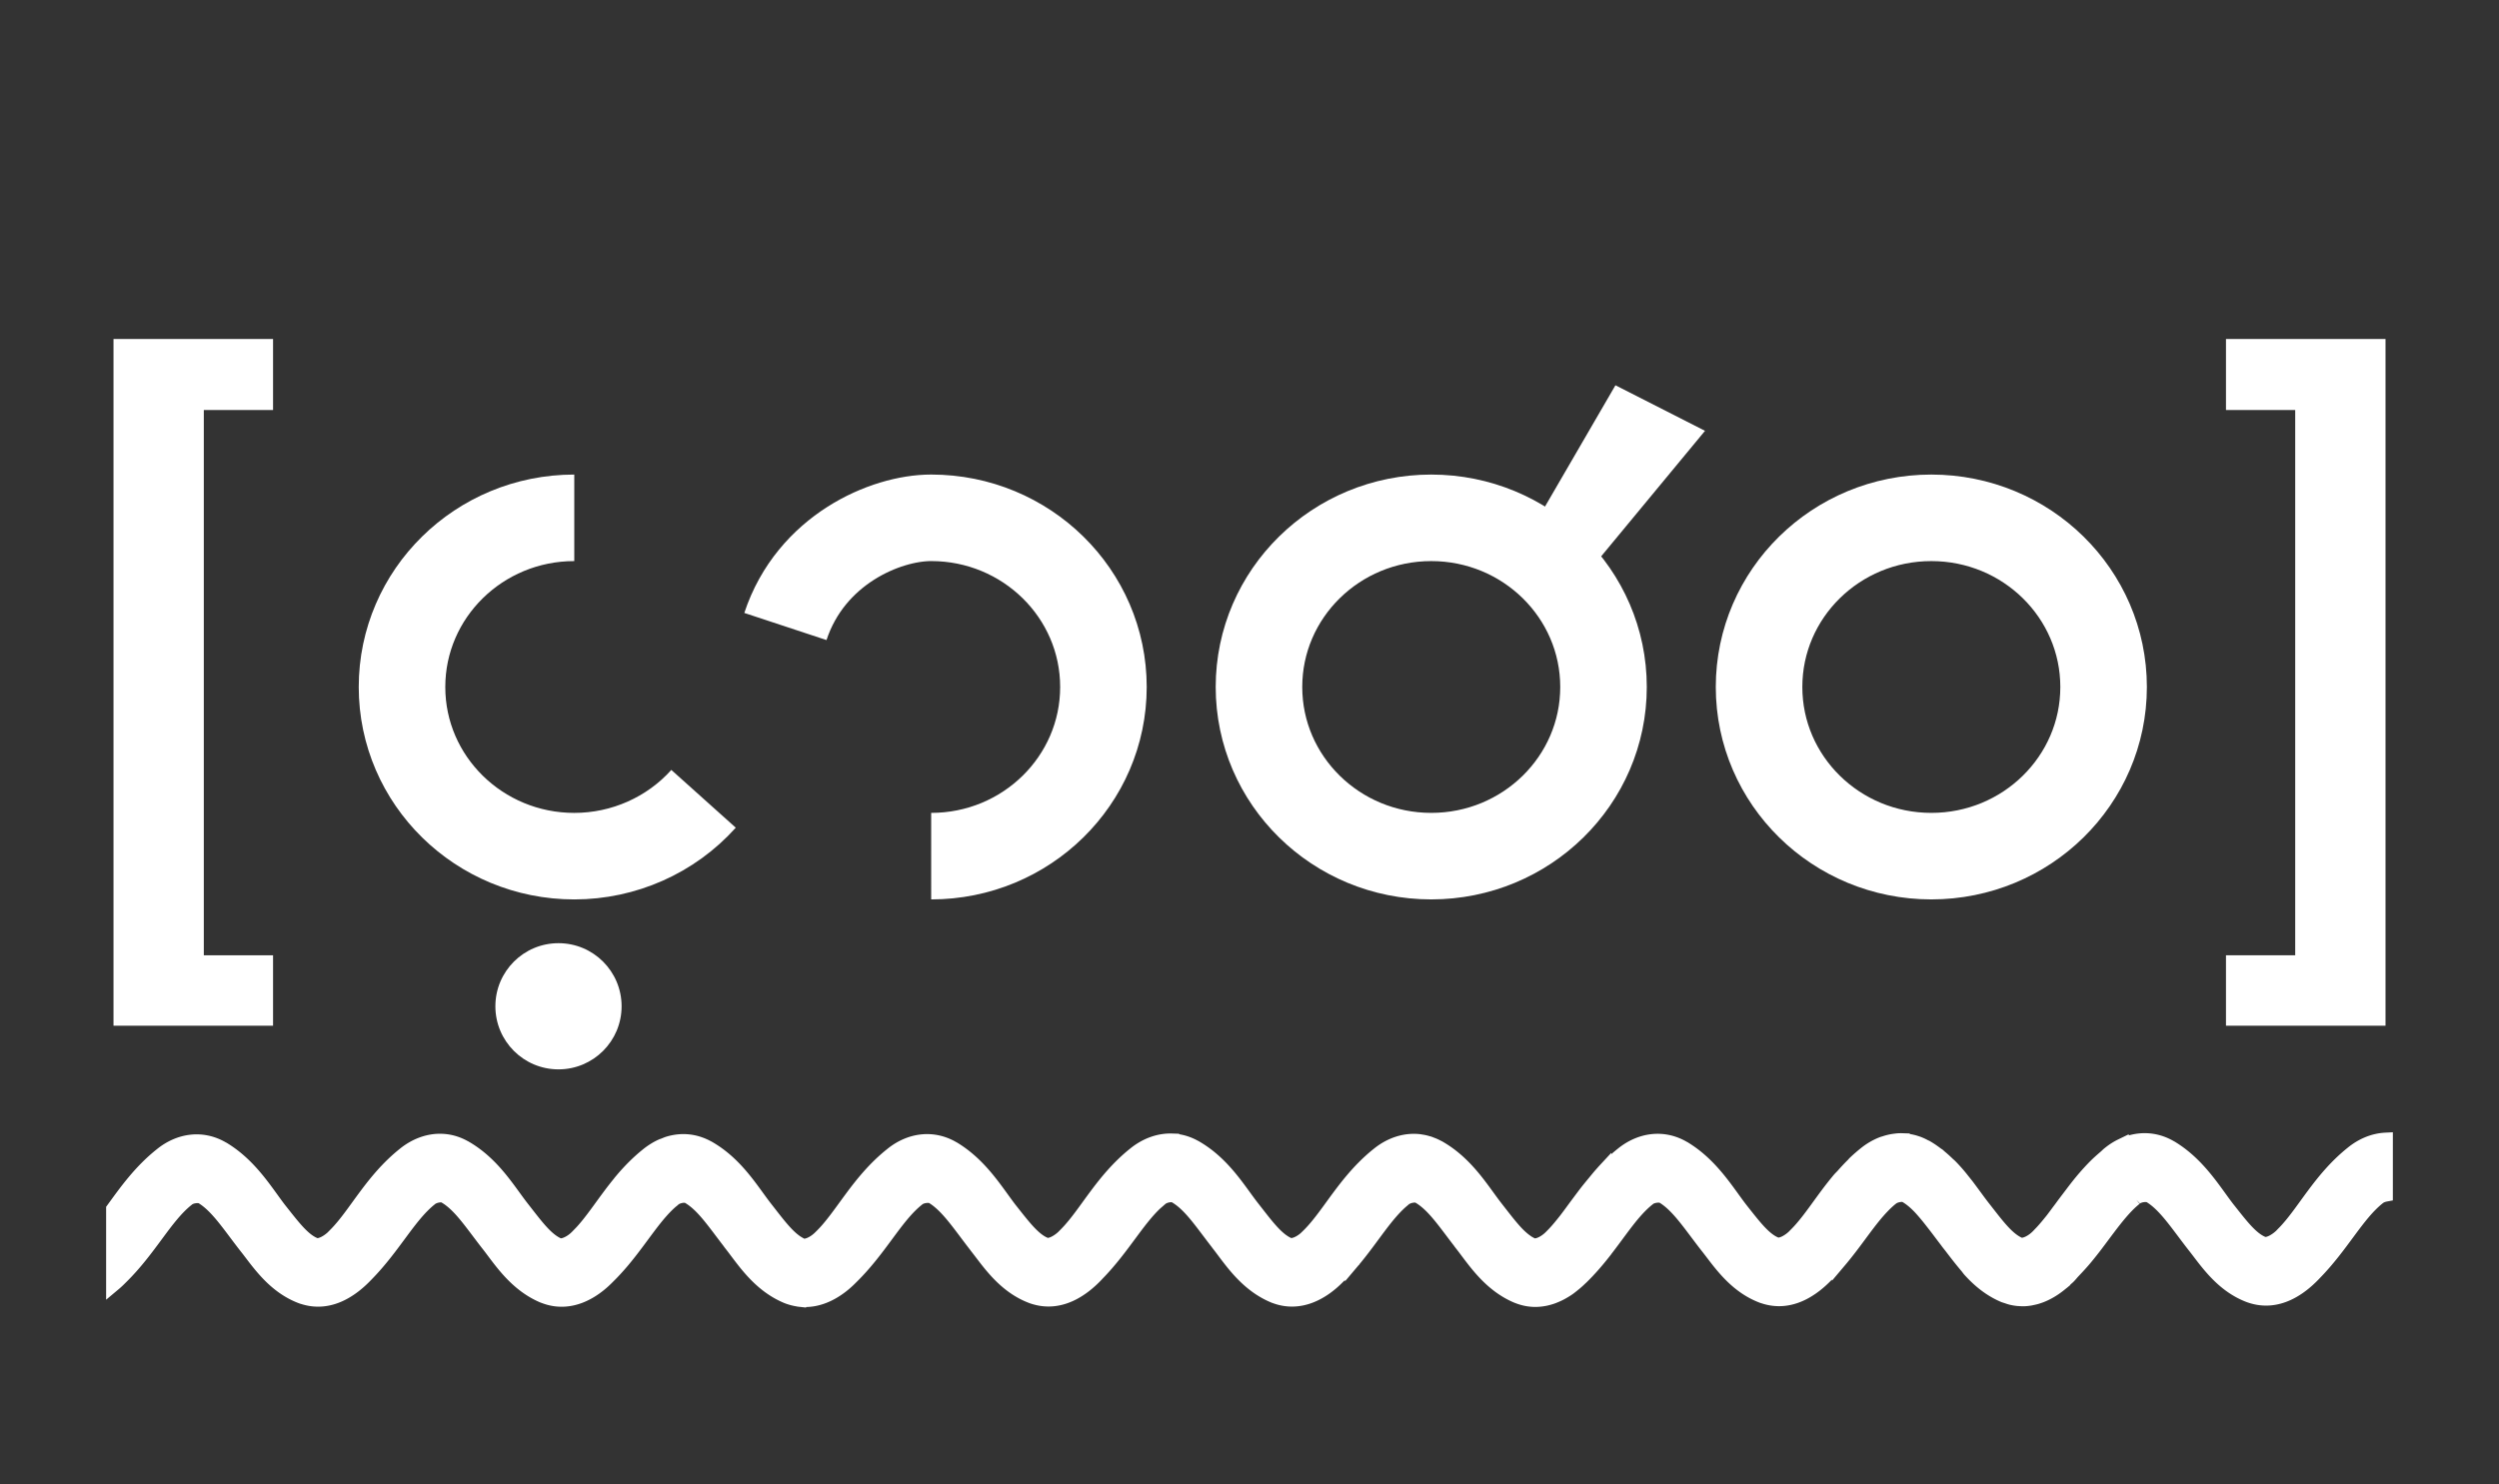 <?xml version="1.0" encoding="UTF-8" standalone="no"?>
<svg
   version="1.1"
   width="170.348"
   height="101.213"
   id="svg1"
   sodipodi:docname="logo.svg"
   inkscape:version="1.4.2 (ebf0e940d0, 2025-05-08)"
   inkscape:export-filename="favicon-master.png"
   inkscape:export-xdpi="864"
   inkscape:export-ydpi="864"
   xmlns:inkscape="http://www.inkscape.org/namespaces/inkscape"
   xmlns:sodipodi="http://sodipodi.sourceforge.net/DTD/sodipodi-0.dtd"
   xmlns="http://www.w3.org/2000/svg"
   xmlns:svg="http://www.w3.org/2000/svg">
  <rect width="100%" height="100%" fill="#333333" stroke="none"/>
  <sodipodi:namedview
     id="namedview1"
     pagecolor="#ffffff"
     bordercolor="#666666"
     borderopacity="1.0"
     inkscape:showpageshadow="2"
     inkscape:pageopacity="0.0"
     inkscape:pagecheckerboard="0"
     inkscape:deskcolor="#d1d1d1"
     showgrid="false"
     inkscape:zoom="2.8284271"
     inkscape:cx="140.00714"
     inkscape:cy="67.882251"
     inkscape:window-width="1920"
     inkscape:window-height="1011"
     inkscape:window-x="0"
     inkscape:window-y="0"
     inkscape:window-maximized="1"
     inkscape:current-layer="g1" />
  <defs
     id="defs1" />
  <g
     id="g1"
     transform="translate(0,-13.99)">
    <path
       style="font-weight:bold;font-size:41.041px;line-height:1.25;font-family:'Fira Sans Toaq';-inkscape-font-specification:'Fira Sans Toaq, Normal';letter-spacing:0px;fill:#ffffff"
       d="M 18.613,41.947 V 37.104 H 7.737 V 83.928 H 18.613 V 79.127 H 13.893 V 41.947 Z"
       id="text3"
       aria-label="["
       sodipodi:nodetypes="ccccccccc" />
    <ellipse
       style="fill:none;fill-opacity:1;fill-rule:evenodd;stroke:#ffffff;stroke-width:5.9;stroke-dasharray:none;stroke-opacity:1"
       id="path4"
       cx="131.652"
       cy="60.832"
       rx="11.743"
       ry="11.534" />
    <ellipse
       style="fill:none;fill-opacity:1;fill-rule:evenodd;stroke:#ffffff;stroke-width:5.9;stroke-dasharray:none;stroke-opacity:1"
       id="circle18"
       cx="97.563"
       cy="60.832"
       rx="11.743"
       ry="11.534" />
    <path
       id="rect18"
       style="fill:#ffffff;fill-rule:evenodd;stroke-width:1.5"
       d="m 110.119,40.26 6.106,3.106 -7.39,8.934 -3.957,-3.013 z"
       sodipodi:nodetypes="ccccc" />
    <path
       id="circle19"
       style="fill:none;fill-opacity:1;fill-rule:evenodd;stroke:#ffffff;stroke-width:5.9;stroke-dasharray:none;stroke-opacity:1"
       d="m 63.475,72.367 c 6.485,-5.4e-4 11.742,-5.165 11.742,-11.535 3.59e-4,-6.37 -5.257,-11.534 -11.742,-11.535 -3.123,1.3e-4 -8.208,2.175 -9.937,7.411"
       sodipodi:nodetypes="cccc" />
    <path
       id="path19"
       style="fill:none;fill-opacity:1;fill-rule:evenodd;stroke:#ffffff;stroke-width:5.9;stroke-dasharray:none;stroke-opacity:1"
       d="m 39.146,49.298 c -6.485,5.4e-4 -11.742,5.165 -11.742,11.535 -3.59e-4,6.37 5.257,11.534 11.742,11.535 3.373,-1.4e-4 6.583,-1.425 8.812,-3.911"
       sodipodi:nodetypes="cccc" />
    <circle
       style="fill:#ffffff;fill-opacity:1;fill-rule:evenodd;stroke:none;stroke-width:1.5"
       id="path20"
       cx="38.07"
       cy="82.603"
       r="4.302" />
    <path
       style="font-weight:bold;font-size:41.041px;line-height:1.25;font-family:'Fira Sans Toaq';-inkscape-font-specification:'Fira Sans Toaq, Normal';letter-spacing:0px;fill:#ffffff"
       d="M 151.737,41.947 V 37.104 h 10.876 v 46.824 h -10.876 v -4.802 h 4.72 V 41.947 Z"
       id="path22"
       aria-label="["
       sodipodi:nodetypes="ccccccccc" />
    <path
       id="path24"
       style="baseline-shift:baseline;display:inline;overflow:visible;opacity:1;fill:#ffffff;fill-opacity:1;stroke:#ffffff;stroke-width:1;stroke-linejoin:miter;stroke-miterlimit:10;stroke-dasharray:none;stroke-opacity:1;paint-order:fill stroke markers;enable-background:accumulate;stop-color:#000000;stop-opacity:1"
       d="m 162.613,91.72 c -0.822,0.041 -1.613,0.382 -2.271,0.922 -2.194,1.757 -3.284,4.05 -4.65,5.436 a 1.556,1.822 0 0 0 -0.023,0.031 c -0.515,0.545 -1.084,0.8 -1.387,0.703 -0.798,-0.303 -1.47,-1.186 -2.389,-2.348 l -0.008,-0.008 c -0.933,-1.194 -1.961,-2.982 -3.805,-4.135 h -0.006 c -1.137,-0.727 -2.385,-0.714 -3.461,-0.188 v -0.004 c -0.294,0.143 -0.575,0.324 -0.838,0.539 -0.09,0.072 -0.162,0.151 -0.248,0.225 -0.229,0.195 -0.452,0.392 -0.658,0.596 -0.155,0.153 -0.3,0.307 -0.443,0.463 -0.092,0.1 -0.178,0.198 -0.266,0.299 -0.339,0.39 -0.631,0.765 -0.924,1.154 -0.24,0.319 -0.47,0.615 -0.691,0.92 -0.091,0.124 -0.198,0.262 -0.287,0.383 -0.107,0.144 -0.215,0.291 -0.32,0.428 -0.083,0.108 -0.168,0.209 -0.252,0.312 -0.211,0.261 -0.423,0.506 -0.643,0.727 -0.026,0.026 -0.05,0.057 -0.076,0.082 a 1.556,1.822 0 0 0 -0.029,0.029 c -0.396,0.404 -0.871,0.62 -1.164,0.602 -0.001,-1e-4 -0.003,1.2e-4 -0.004,0 -0.013,-9.1e-4 -0.025,-0.004 -0.037,-0.006 -0.001,-2.1e-4 -0.003,2.3e-4 -0.004,0 -0.011,-0.002 -0.022,-0.005 -0.033,-0.008 -0.012,-0.003 -0.022,-0.008 -0.033,-0.012 -0.854,-0.365 -1.55,-1.339 -2.51,-2.562 l -0.006,-0.008 c -0.112,-0.144 -0.261,-0.341 -0.377,-0.5 -0.211,-0.287 -0.413,-0.563 -0.65,-0.879 -0.102,-0.135 -0.215,-0.273 -0.324,-0.41 -0.102,-0.128 -0.188,-0.239 -0.297,-0.367 -0.182,-0.214 -0.372,-0.426 -0.578,-0.633 -0.045,-0.045 -0.098,-0.086 -0.145,-0.131 -0.167,-0.161 -0.335,-0.318 -0.52,-0.469 -0.024,-0.019 -0.043,-0.041 -0.066,-0.061 h -0.002 c -0.008,-0.007 -0.019,-0.011 -0.027,-0.018 -0.254,-0.2 -0.519,-0.394 -0.812,-0.566 h -0.008 -0.002 c -0.045,-0.027 -0.091,-0.047 -0.137,-0.072 -0.064,-0.035 -0.129,-0.069 -0.193,-0.1 -0.053,-0.025 -0.105,-0.049 -0.158,-0.07 -0.018,-0.007 -0.036,-0.016 -0.055,-0.023 -0.065,-0.026 -0.131,-0.047 -0.197,-0.068 -0.065,-0.021 -0.13,-0.04 -0.195,-0.057 -0.077,-0.02 -0.154,-0.036 -0.23,-0.051 -0.045,-0.008 -0.09,-0.017 -0.135,-0.023 -0.024,-0.003 -0.048,-0.009 -0.072,-0.012 -0.096,-0.011 -0.19,-0.018 -0.285,-0.021 v -0.002 c -0.115,-0.004 -0.23,-3.05e-4 -0.344,0.008 -0.029,0.002 -0.057,0.009 -0.086,0.012 -0.112,0.011 -0.222,0.027 -0.332,0.049 -0.06,0.012 -0.12,0.026 -0.18,0.041 -0.092,0.023 -0.185,0.051 -0.275,0.082 -0.041,0.014 -0.084,0.022 -0.125,0.037 -0.107,0.04 -0.213,0.085 -0.316,0.135 -0.104,0.05 -0.206,0.103 -0.307,0.162 -0.201,0.117 -0.394,0.251 -0.576,0.4 -0.239,0.191 -0.465,0.39 -0.68,0.592 -0.059,0.055 -0.103,0.116 -0.16,0.172 -0.231,0.226 -0.443,0.457 -0.65,0.691 -0.088,0.1 -0.193,0.194 -0.277,0.295 v 0.002 c -1.131,1.344 -1.941,2.729 -2.883,3.684 a 1.556,1.822 0 0 0 -0.023,0.031 c -0.515,0.545 -1.084,0.8 -1.387,0.703 -0.798,-0.303 -1.47,-1.186 -2.389,-2.348 l -0.006,-0.008 c -0.933,-1.194 -1.961,-2.982 -3.805,-4.135 h -0.006 c -1.445,-0.923 -3.069,-0.653 -4.291,0.348 -0.463,0.369 -0.868,0.763 -1.246,1.166 v -0.01 c -0.028,0.03 -0.05,0.061 -0.078,0.092 -0.194,0.21 -0.362,0.421 -0.539,0.635 -0.255,0.308 -0.504,0.609 -0.732,0.914 -0.276,0.368 -0.535,0.714 -0.789,1.061 -0.157,0.214 -0.313,0.425 -0.467,0.625 -0.075,0.097 -0.15,0.188 -0.225,0.281 -0.227,0.282 -0.456,0.549 -0.693,0.783 -0.013,0.013 -0.026,0.028 -0.039,0.041 v 0.002 a 1.556,1.822 0 0 0 -0.029,0.027 c -0.456,0.465 -1.015,0.68 -1.283,0.576 -0.027,-0.011 -0.053,-0.026 -0.08,-0.039 -0.053,-0.025 -0.105,-0.052 -0.156,-0.082 -0.043,-0.025 -0.086,-0.05 -0.129,-0.078 -0.029,-0.019 -0.057,-0.042 -0.086,-0.062 -0.258,-0.183 -0.508,-0.416 -0.764,-0.697 v -0.002 c -0.401,-0.442 -0.815,-0.99 -1.295,-1.602 l -0.006,-0.006 v -0.002 c -0.919,-1.18 -1.937,-2.939 -3.799,-4.033 h -0.008 c -0.142,-0.085 -0.286,-0.157 -0.43,-0.219 -0.046,-0.02 -0.092,-0.035 -0.139,-0.053 -0.046,-0.018 -0.092,-0.039 -0.139,-0.055 h -0.002 c -0.036,-0.012 -0.073,-0.02 -0.109,-0.031 -0.058,-0.017 -0.116,-0.035 -0.174,-0.049 -0.093,-0.023 -0.186,-0.039 -0.279,-0.053 -0.044,-0.007 -0.089,-0.017 -0.133,-0.021 -0.005,-5.7e-4 -0.011,-9.06e-4 -0.016,-0.002 -0.125,-0.013 -0.251,-0.019 -0.375,-0.018 -0.116,9.4e-4 -0.235,0.009 -0.35,0.021 -0.106,0.012 -0.212,0.029 -0.316,0.051 -0.628,0.13 -1.222,0.431 -1.738,0.854 -0.683,0.547 -1.259,1.145 -1.77,1.752 -1.177,1.399 -2.009,2.84 -3.002,3.801 a 1.556,1.822 0 0 0 -0.025,0.027 c -0.456,0.465 -1.019,0.68 -1.287,0.576 -0.855,-0.365 -1.55,-1.343 -2.512,-2.568 -0.92,-1.181 -1.942,-2.94 -3.805,-4.035 h -0.006 c -0.543,-0.326 -1.101,-0.481 -1.652,-0.498 v -0.002 c -0.918,-0.029 -1.81,0.327 -2.541,0.926 -2.194,1.757 -3.284,4.05 -4.65,5.436 a 1.556,1.822 0 0 0 -0.023,0.029 c -0.515,0.545 -1.084,0.802 -1.387,0.705 -0.798,-0.303 -1.47,-1.188 -2.389,-2.35 l -0.006,-0.006 c -0.933,-1.194 -1.961,-2.982 -3.805,-4.135 h -0.006 c -1.445,-0.923 -3.069,-0.653 -4.291,0.348 -2.277,1.814 -3.378,4.2 -4.809,5.586 a 1.556,1.822 0 0 0 -0.029,0.029 c -0.456,0.465 -1.015,0.682 -1.283,0.578 -0.073,-0.031 -0.144,-0.068 -0.215,-0.107 v -0.006 C 53.689,98.384 53.032,97.475 52.157,96.359 l -0.006,-0.008 c -0.919,-1.18 -1.937,-2.939 -3.799,-4.033 h -0.006 c -0.277,-0.166 -0.561,-0.287 -0.844,-0.369 -0.092,-0.027 -0.185,-0.05 -0.277,-0.068 -0.188,-0.037 -0.376,-0.058 -0.562,-0.062 h -0.002 c -0.186,-0.004 -0.37,0.007 -0.553,0.033 -0.177,0.025 -0.354,0.064 -0.525,0.115 -0.106,0.032 -0.207,0.078 -0.311,0.119 -0.063,0.025 -0.131,0.046 -0.193,0.074 h -0.002 c -0.163,0.075 -0.323,0.163 -0.477,0.26 -0.157,0.099 -0.309,0.207 -0.455,0.326 -0.683,0.547 -1.257,1.143 -1.768,1.75 v 0.006 c -1.174,1.397 -2.005,2.835 -2.996,3.795 a 1.556,1.822 0 0 0 -0.025,0.027 c -0.456,0.465 -1.019,0.68 -1.287,0.576 -0.855,-0.365 -1.55,-1.343 -2.512,-2.568 -0.92,-1.181 -1.942,-2.942 -3.805,-4.037 h -0.006 c -0.543,-0.326 -1.101,-0.481 -1.652,-0.498 -0.918,-0.029 -1.81,0.327 -2.541,0.926 -2.194,1.757 -3.284,4.05 -4.65,5.436 a 1.556,1.822 0 0 0 -0.023,0.031 c -0.515,0.545 -1.084,0.8 -1.387,0.703 -0.798,-0.303 -1.47,-1.186 -2.389,-2.348 l -0.008,-0.008 c -0.933,-1.194 -1.961,-2.982 -3.805,-4.135 h -0.008 c -1.445,-0.923 -3.069,-0.653 -4.291,0.348 -1.423,1.133 -2.386,2.492 -3.258,3.689 v 5.102 c 0.166,-0.139 0.319,-0.283 0.461,-0.428 2.011,-1.961 3.047,-4.163 4.553,-5.357 a 1.556,1.822 0 0 0 0.025,-0.023 c 0.263,-0.216 0.812,-0.268 1.02,-0.135 a 1.556,1.822 0 0 0 0.02,0.014 c 1.035,0.642 1.857,1.949 2.99,3.396 a 1.556,1.822 0 0 0 0.008,0.008 c 0.809,1.023 1.863,2.674 3.756,3.375 a 1.556,1.822 0 0 0 0.025,0.006 c 1.856,0.647 3.408,-0.495 4.346,-1.48 l 0.006,-0.006 c 1.898,-1.927 2.918,-4.026 4.377,-5.189 a 1.556,1.822 0 0 0 0.018,-0.016 c 0.275,-0.226 0.795,-0.29 0.99,-0.172 a 1.556,1.822 0 0 0 0.02,0.016 c 1.02,0.596 1.803,1.827 2.91,3.246 a 1.556,1.822 0 0 0 0.008,0.008 c 0.833,1.061 1.87,2.74 3.764,3.537 a 1.556,1.822 0 0 0 0.023,0.006 c 1.779,0.716 3.359,-0.275 4.34,-1.273 0.358,-0.349 0.686,-0.709 0.99,-1.066 1.391,-1.645 2.305,-3.282 3.533,-4.262 a 1.556,1.822 0 0 0 0.018,-0.016 c 0.183,-0.15 0.477,-0.228 0.711,-0.229 0.029,1.7e-4 0.056,6.36e-4 0.082,0.004 h 0.002 c 0.078,0.008 0.146,0.026 0.193,0.055 a 1.556,1.822 0 0 0 0.02,0.014 c 1.02,0.596 1.803,1.827 2.91,3.246 a 1.556,1.822 0 0 0 0,0.006 c 0.833,1.061 1.876,2.74 3.77,3.537 a 1.556,1.822 0 0 0 0.018,0.008 c 0.136,0.055 0.271,0.097 0.404,0.133 0.012,0.003 0.023,0.005 0.035,0.008 0.106,0.027 0.212,0.049 0.316,0.065 0.017,0.003 0.034,0.01 0.051,0.012 v -0.006 c 1.448,0.196 2.71,-0.639 3.539,-1.484 2.011,-1.961 3.047,-4.165 4.553,-5.359 a 1.556,1.822 0 0 0 0.025,-0.021 c 0.263,-0.216 0.812,-0.268 1.02,-0.135 a 1.556,1.822 0 0 0 0.02,0.014 c 1.035,0.642 1.857,1.947 2.99,3.395 a 1.556,1.822 0 0 0 0.006,0.012 c 0.809,1.023 1.863,2.672 3.756,3.373 a 1.556,1.822 0 0 0 0.025,0.008 c 1.856,0.647 3.408,-0.493 4.346,-1.479 l 0.006,-0.01 c 1.898,-1.927 2.918,-4.024 4.377,-5.187 a 1.556,1.822 0 0 0 0.018,-0.016 c 0.275,-0.226 0.795,-0.29 0.99,-0.172 a 1.556,1.822 0 0 0 0.02,0.016 c 1.02,0.596 1.803,1.825 2.91,3.244 a 1.556,1.822 0 0 0 0.006,0.012 c 0.833,1.061 1.87,2.738 3.764,3.535 a 1.556,1.822 0 0 0 0.023,0.008 c 1.779,0.716 3.359,-0.277 4.34,-1.275 0.358,-0.349 0.686,-0.707 0.99,-1.064 v -0.002 l 0.002,-0.002 v -0.002 h 0.002 l 0.002,-0.002 0.002,-0.002 v 0.006 0.004 c 1.39,-1.645 2.303,-3.284 3.531,-4.264 a 1.556,1.822 0 0 0 0.018,-0.016 c 0.091,-0.075 0.209,-0.132 0.334,-0.17 0.156,-0.047 0.323,-0.067 0.457,-0.055 h 0.002 c 0.026,0.002 0.051,0.007 0.074,0.012 h 0.002 0.002 c 0.023,0.005 0.045,0.011 0.064,0.018 0.021,0.007 0.038,0.016 0.055,0.025 a 1.556,1.822 0 0 0 0.02,0.014 c 1.02,0.596 1.805,1.827 2.912,3.246 a 1.556,1.822 0 0 0 0,0.006 c 0.833,1.061 1.874,2.742 3.768,3.539 a 1.556,1.822 0 0 0 0.019,0.006 c 0.135,0.054 0.269,0.099 0.402,0.135 0.133,0.036 0.265,0.062 0.395,0.08 0.384,0.054 0.752,0.03 1.105,-0.043 0.12,-0.025 0.238,-0.058 0.354,-0.094 0.059,-0.018 0.116,-0.037 0.174,-0.059 0.036,-0.013 0.071,-0.029 0.107,-0.043 0.151,-0.061 0.298,-0.129 0.439,-0.205 0.027,-0.015 0.053,-0.03 0.08,-0.045 0.156,-0.088 0.307,-0.181 0.451,-0.283 0.004,-0.003 0.008,-0.007 0.012,-0.01 0.088,-0.063 0.167,-0.129 0.25,-0.195 0.183,-0.146 0.356,-0.296 0.512,-0.451 0.021,-0.021 0.048,-0.04 0.068,-0.061 0.589,-0.574 1.093,-1.168 1.551,-1.752 v -0.004 c 1.107,-1.411 1.937,-2.761 3.002,-3.605 a 1.556,1.822 0 0 0 0.025,-0.023 c 0.263,-0.216 0.812,-0.268 1.02,-0.135 a 1.556,1.822 0 0 0 0.019,0.014 c 1.035,0.642 1.857,1.949 2.99,3.396 a 1.556,1.822 0 0 0 0.006,0.006 c 0.809,1.023 1.863,2.674 3.756,3.375 a 1.556,1.822 0 0 0 0.025,0.006 c 1.856,0.647 3.408,-0.495 4.346,-1.48 l 0.006,-0.006 c 0.311,-0.316 0.57,-0.638 0.84,-0.959 v 0.031 c 0.003,-0.003 0.005,-0.007 0.008,-0.01 v 0.01 c 1.025,-1.212 1.79,-2.415 2.613,-3.359 0.095,-0.108 0.19,-0.213 0.287,-0.314 0.047,-0.049 0.095,-0.101 0.143,-0.148 0.158,-0.157 0.319,-0.306 0.486,-0.439 a 1.556,1.822 0 0 0 0.002,-0.002 1.556,1.822 0 0 0 0.016,-0.012 c 0.039,-0.032 0.084,-0.062 0.131,-0.088 0.141,-0.076 0.313,-0.121 0.469,-0.137 0.058,-0.005 0.114,-0.007 0.166,-0.004 0.023,0.002 0.045,0.003 0.066,0.006 h 0.002 c 0.031,0.005 0.06,0.011 0.086,0.02 0.026,0.008 0.05,0.019 0.07,0.031 a 1.556,1.822 0 0 0 0.019,0.014 c 0.147,0.086 0.289,0.186 0.428,0.297 0.135,0.108 0.266,0.229 0.396,0.357 0.134,0.132 0.268,0.283 0.4,0.436 0.173,0.199 0.346,0.411 0.523,0.639 0.155,0.198 0.329,0.42 0.492,0.637 0.218,0.289 0.427,0.567 0.67,0.879 a 1.556,1.822 0 0 0 0,0.002 1.556,1.822 0 0 0 0,0.006 c 0.048,0.062 0.122,0.151 0.172,0.217 0.31,0.407 0.662,0.868 1.066,1.342 0.082,0.096 0.129,0.178 0.217,0.273 0.606,0.666 1.35,1.301 2.314,1.707 a 1.556,1.822 0 0 0 0.023,0.006 c 0.062,0.025 0.122,0.04 0.184,0.061 0.063,0.021 0.125,0.045 0.188,0.062 0.02,0.005 0.041,0.014 0.061,0.019 0.175,0.045 0.346,0.073 0.516,0.088 h 0.002 c 0.01,8.7e-4 0.019,-7.9e-4 0.029,0 0.124,0.01 0.248,0.016 0.369,0.012 0.143,-0.005 0.282,-0.022 0.42,-0.045 0.042,-0.007 0.082,-0.019 0.123,-0.027 0.095,-0.019 0.187,-0.04 0.279,-0.066 0.052,-0.015 0.103,-0.032 0.154,-0.049 0.073,-0.025 0.146,-0.051 0.217,-0.08 0.067,-0.027 0.132,-0.056 0.197,-0.086 0.027,-0.013 0.053,-0.026 0.08,-0.039 0.391,-0.191 0.742,-0.436 1.059,-0.701 0.031,-0.026 0.067,-0.05 0.098,-0.076 v -0.002 c 0.076,-0.067 0.144,-0.135 0.215,-0.203 0.05,-0.048 0.111,-0.094 0.158,-0.143 0.125,-0.122 0.216,-0.248 0.334,-0.371 0.302,-0.317 0.594,-0.633 0.857,-0.953 0.244,-0.297 0.469,-0.58 0.689,-0.871 0.591,-0.781 1.117,-1.518 1.658,-2.152 0.324,-0.381 0.656,-0.726 1.014,-1.01 a 1.556,1.822 0 0 0 0.025,-0.023 c 0.263,-0.216 0.812,-0.268 1.02,-0.135 a 1.556,1.822 0 0 0 0.019,0.014 c 1.035,0.642 1.857,1.949 2.99,3.396 a 1.556,1.822 0 0 0 0.006,0.006 c 0.809,1.023 1.863,2.674 3.756,3.375 a 1.556,1.822 0 0 0 0.025,0.008 c 1.856,0.647 3.408,-0.495 4.346,-1.48 l 0.006,-0.008 c 1.898,-1.927 2.918,-4.026 4.377,-5.189 a 1.556,1.822 0 0 0 0.018,-0.014 c 0.128,-0.105 0.31,-0.174 0.486,-0.207 z" />
  </g>
</svg>
